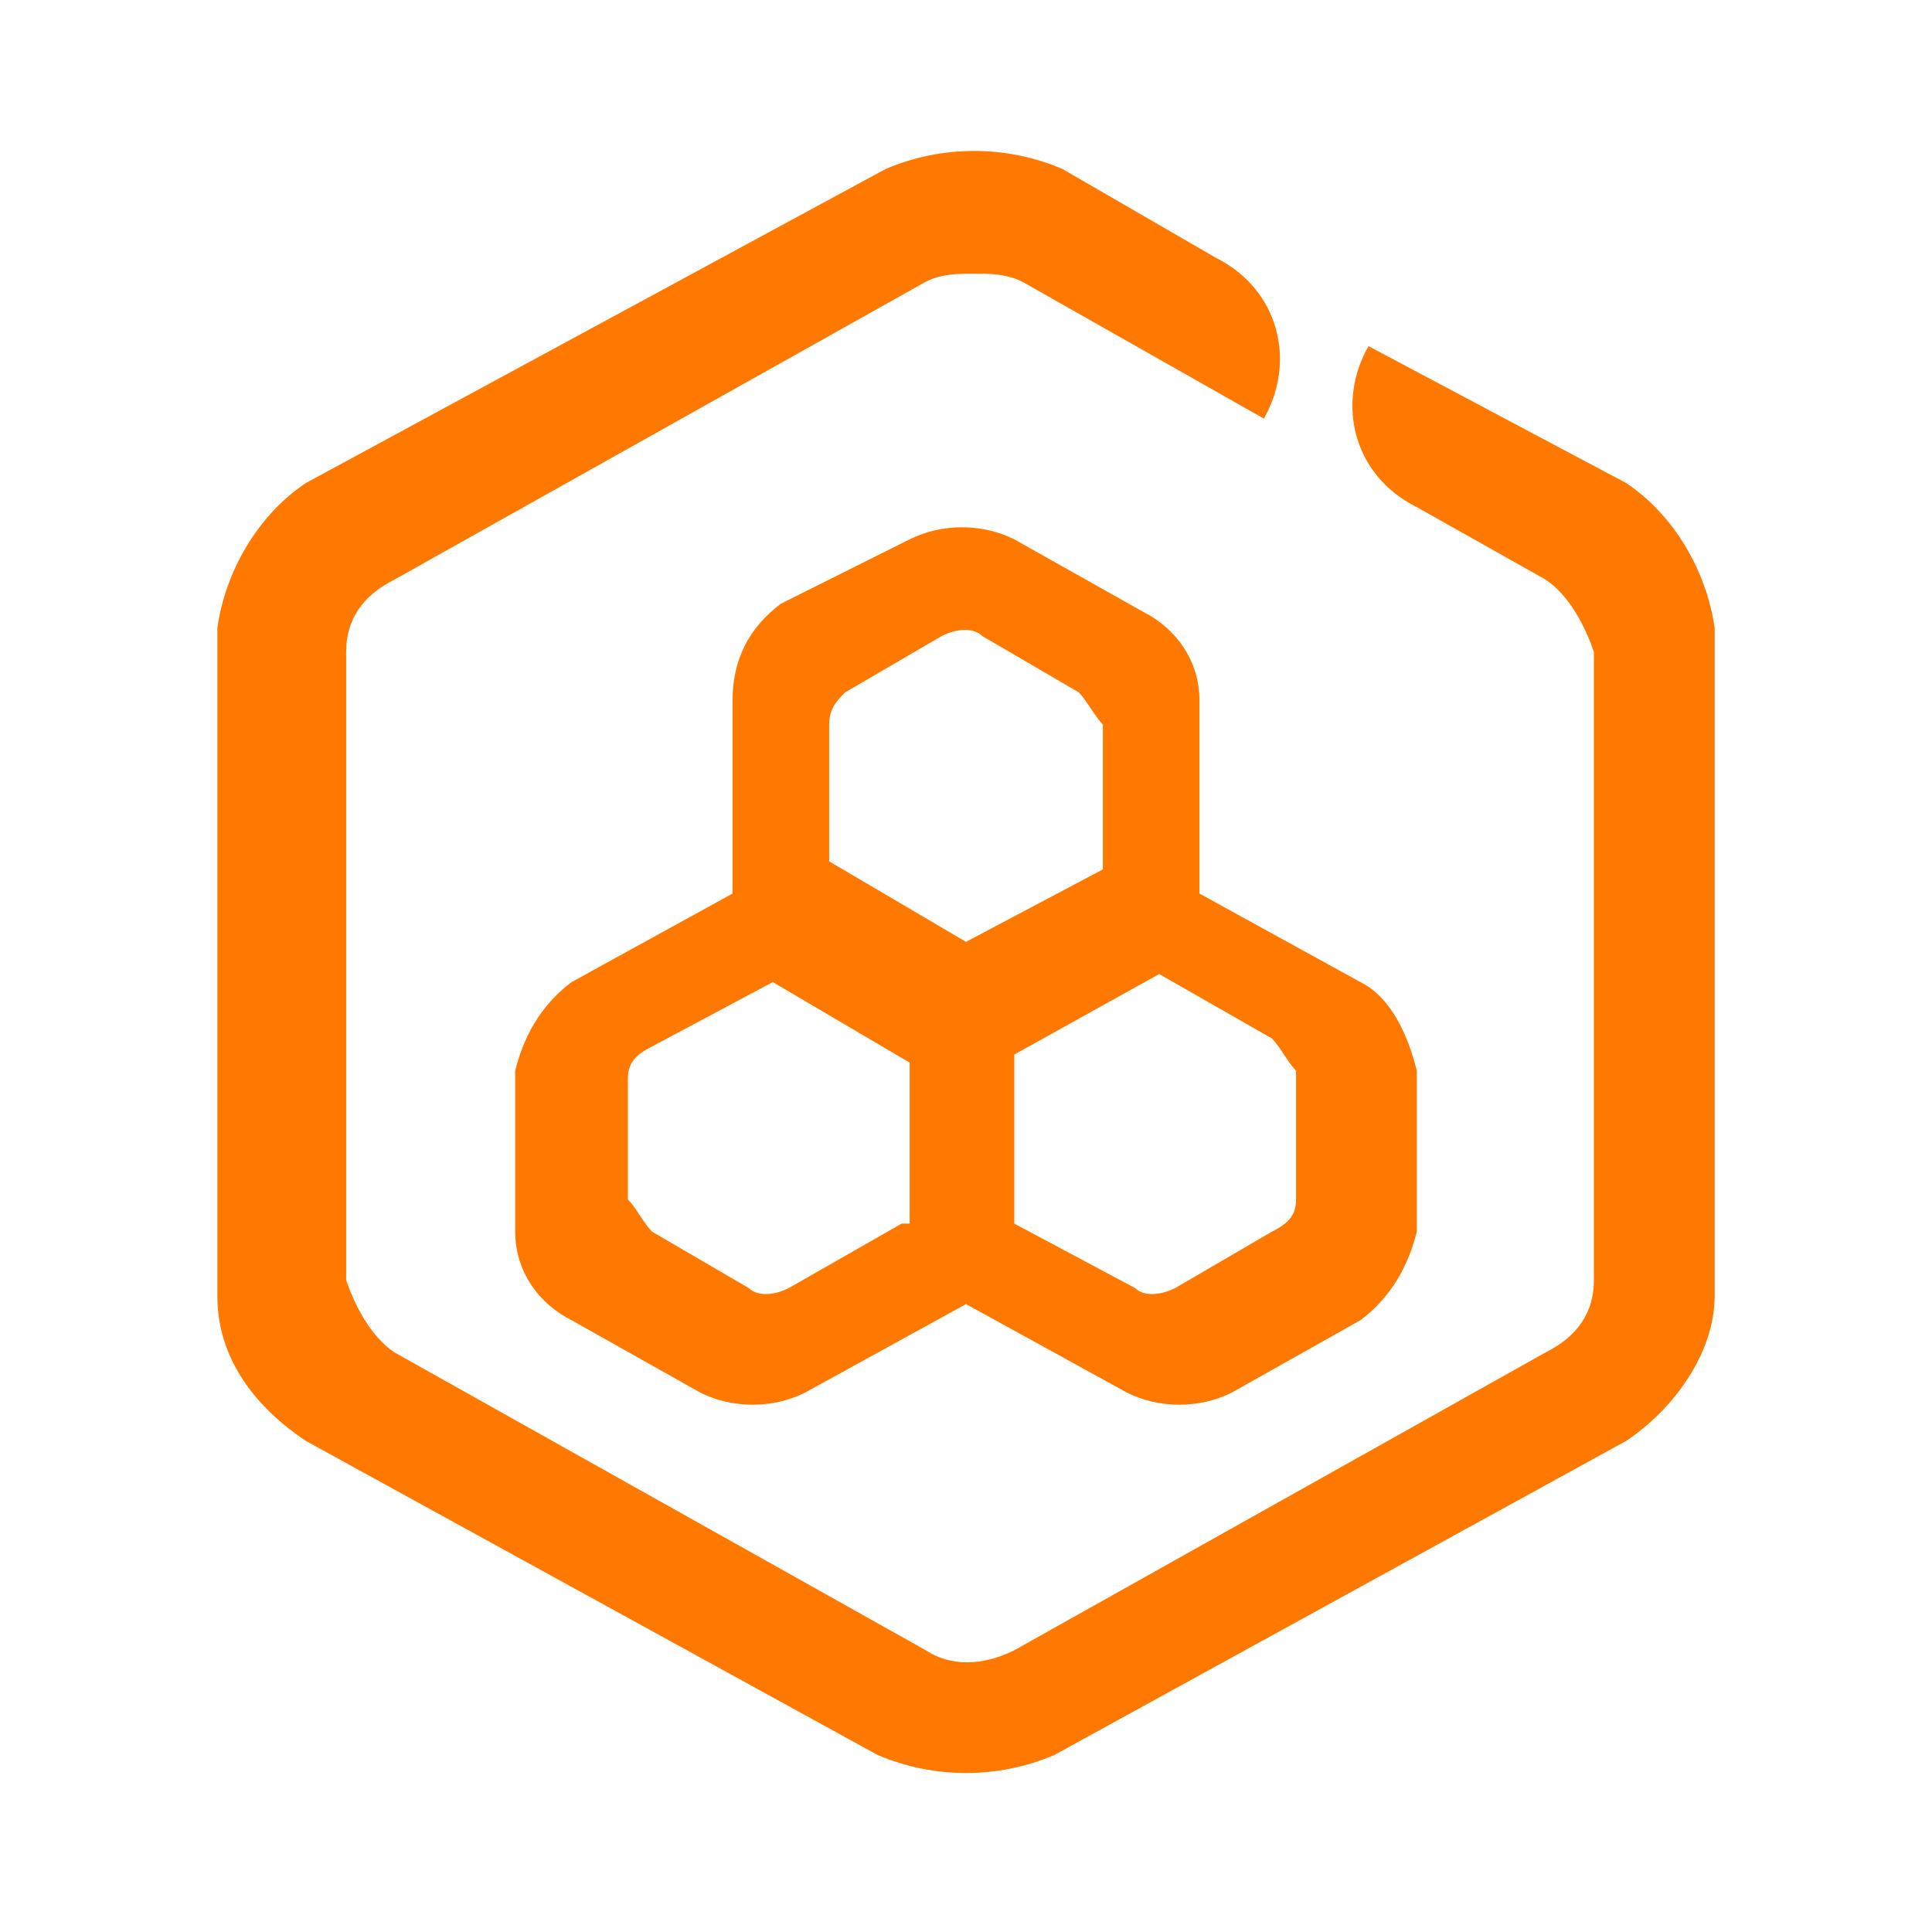 <?xml version="1.0" encoding="utf-8"?>
<!-- Generator: Adobe Illustrator 23.0.0, SVG Export Plug-In . SVG Version: 6.00 Build 0)  -->
<svg version="1.1" id="图层_1" xmlns="http://www.w3.org/2000/svg" xmlns:xlink="http://www.w3.org/1999/xlink" x="0px" y="0px"
	 viewBox="0 0 24 24" style="enable-background:new 0 0 24 24;" xml:space="preserve">
<style type="text/css">
	.st0{fill:#FF7900;}
</style>
<path class="st0" d="M16.9,12.2l-2-1.1V8.7c0-0.5-0.3-0.9-0.7-1.1l-1.6-0.9c-0.4-0.2-0.9-0.2-1.3,0L9.7,7.5C9.3,7.8,9.1,8.2,9.1,8.7
	v2.4l-2,1.1c-0.4,0.3-0.6,0.7-0.7,1.1v2c0,0.5,0.3,0.9,0.7,1.1l1.6,0.9c0.4,0.2,0.9,0.2,1.3,0l2-1.1l2,1.1c0.4,0.2,0.9,0.2,1.3,0
	l1.6-0.9c0.4-0.3,0.6-0.7,0.7-1.1v-2C17.5,12.9,17.3,12.4,16.9,12.2z M11.2,15.2L9.8,16c-0.2,0.1-0.4,0.1-0.5,0l-1.2-0.7
	c-0.1-0.1-0.2-0.3-0.3-0.4v-1.5c0-0.2,0.1-0.3,0.3-0.4l1.5-0.8l1.7,1V15.2z M12,11.7l-1.7-1V9c0-0.2,0.1-0.3,0.2-0.4l1.2-0.7
	c0.2-0.1,0.4-0.1,0.5,0l1.2,0.7c0.1,0.1,0.2,0.3,0.3,0.4v1.8L12,11.7z M16.1,14.9c0,0.2-0.1,0.3-0.3,0.4L14.6,16
	c-0.2,0.1-0.4,0.1-0.5,0l-1.5-0.8v-2.1l1.8-1l1.4,0.8c0.1,0.1,0.2,0.3,0.3,0.4V14.9z"/>
<path class="st0" d="M20.2,6L17,4.3l0,0c-0.4,0.7-0.2,1.6,0.6,2l1.6,0.9c0.3,0.2,0.5,0.6,0.6,0.9v7.8c0,0.4-0.2,0.7-0.6,0.9
	l-6.6,3.7c-0.4,0.2-0.8,0.2-1.1,0l-6.6-3.7c-0.3-0.2-0.5-0.6-0.6-0.9V8.1c0-0.4,0.2-0.7,0.6-0.9l6.6-3.7c0.2-0.1,0.4-0.1,0.6-0.1
	c0.2,0,0.4,0,0.6,0.1l3,1.7l0,0c0.4-0.7,0.2-1.6-0.6-2l-1.9-1.1c-0.7-0.3-1.5-0.3-2.2,0L3.8,6C3.2,6.4,2.8,7.1,2.7,7.8v8.3
	c0,0.8,0.5,1.4,1.1,1.8l7.1,3.9c0.7,0.3,1.5,0.3,2.2,0l7.1-3.9c0.6-0.4,1.1-1.1,1.1-1.8V7.8C21.2,7.1,20.8,6.4,20.2,6z"/>
</svg>
